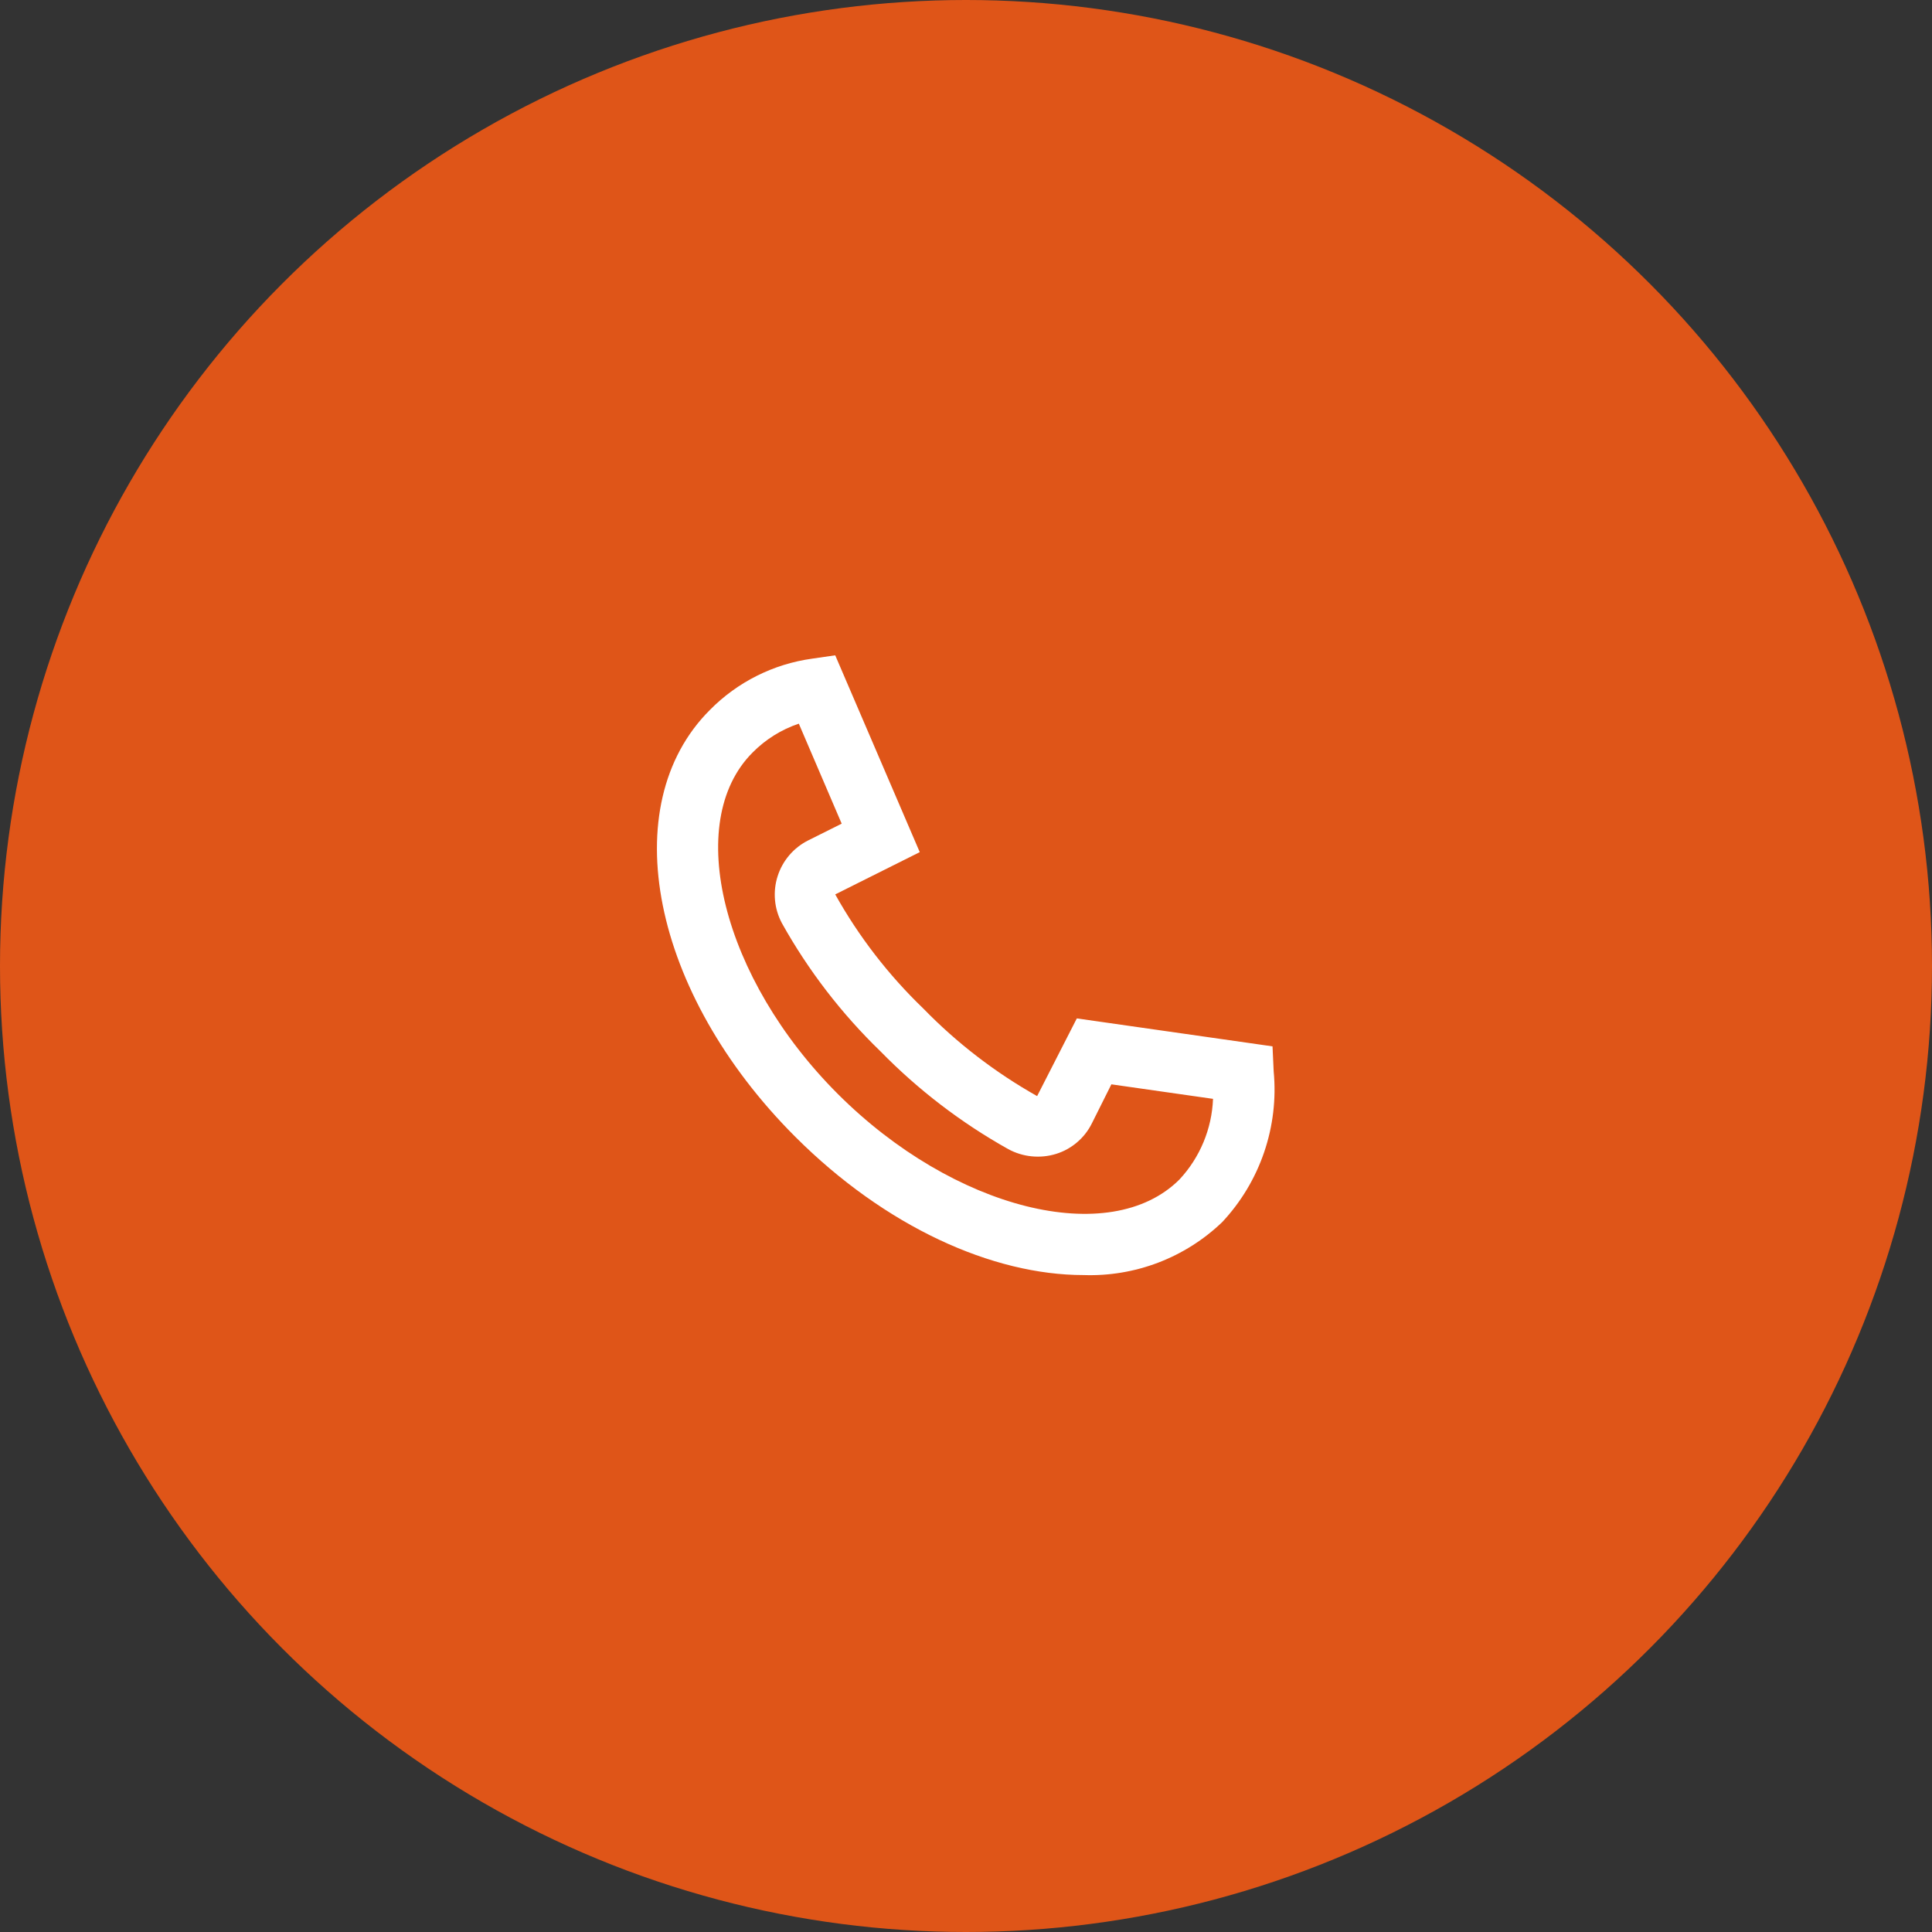 <svg width="64" height="64" viewBox="0 0 64 64" fill="none" xmlns="http://www.w3.org/2000/svg">
<rect x="0" y="0" width="64" height="64" fill="#333333" stroke="none"/>
<circle cx="32" cy="32" r="32" fill="#DF5518"/>
<path d="M42.192 35.489L42.154 34.662L35.671 33.736L34.356 36.31C32.968 35.528 31.698 34.552 30.587 33.41C29.433 32.3 28.449 31.026 27.668 29.628L30.468 28.228L27.668 21.708L26.908 21.818C25.621 21.995 24.428 22.593 23.516 23.518C20.343 26.687 21.586 32.9 26.344 37.657C29.326 40.638 32.877 42.239 35.895 42.238C36.738 42.267 37.579 42.127 38.368 41.826C39.156 41.525 39.877 41.069 40.486 40.485C41.108 39.821 41.582 39.032 41.876 38.17C42.17 37.309 42.278 36.395 42.192 35.489V35.489ZM39.072 39.071C36.772 41.371 31.591 40.071 27.758 36.243C23.925 32.415 22.63 27.229 24.93 24.929C25.359 24.494 25.883 24.167 26.462 23.972L27.882 27.285L26.775 27.838C26.535 27.958 26.322 28.125 26.147 28.329C25.973 28.533 25.841 28.769 25.76 29.025C25.678 29.28 25.649 29.549 25.673 29.817C25.697 30.084 25.775 30.343 25.901 30.58C26.776 32.148 27.877 33.579 29.168 34.828C30.417 36.105 31.842 37.195 33.401 38.067C33.641 38.197 33.905 38.279 34.177 38.305C34.449 38.332 34.724 38.305 34.985 38.224C35.24 38.145 35.477 38.014 35.68 37.84C35.884 37.667 36.05 37.454 36.169 37.214L36.816 35.92L40.183 36.401C40.145 37.395 39.75 38.343 39.072 39.071V39.071Z" fill="white"/>
</svg>
